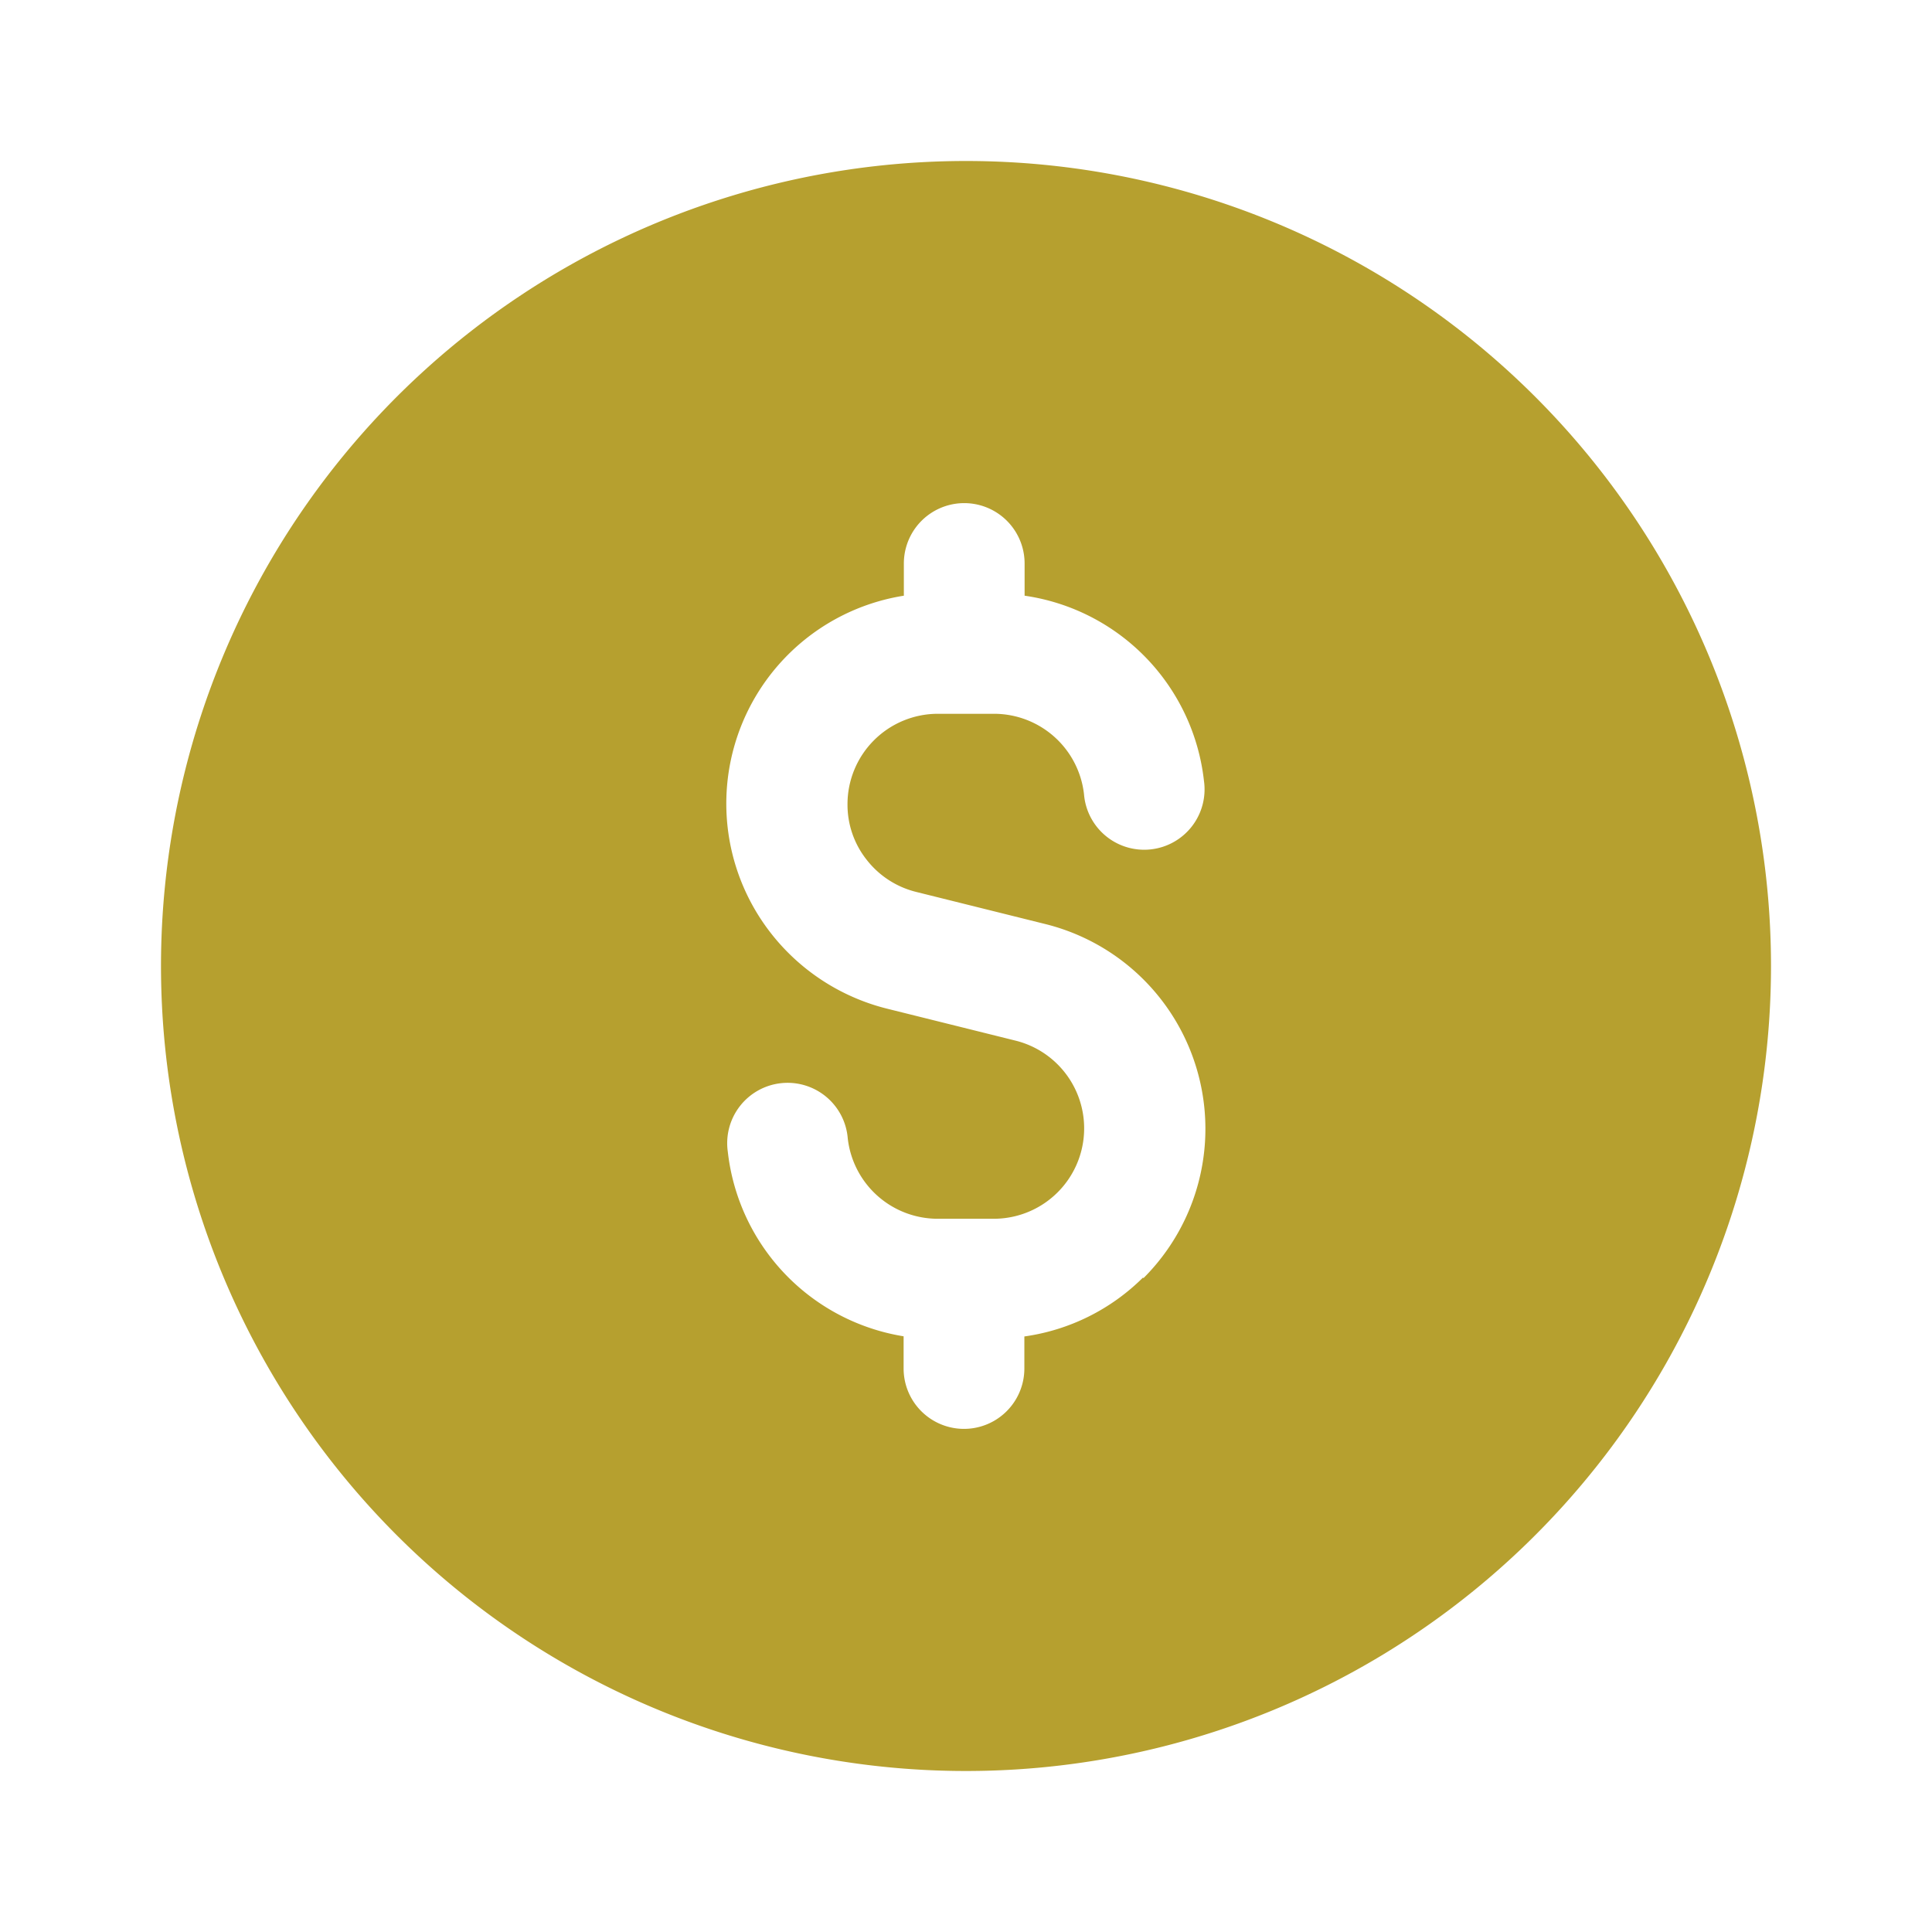 <svg width="48" height="48" viewBox="0 0 24 24" fill="#25314C" xmlns="http://www.w3.org/2000/svg"><path d="M12 2a10 10 0 1 0 10 10A10 10 0 0 0 12 2Zm2.2 13.869a2.6 2.6 0 0 1-1.475.733V17a.75.75 0 0 1-1.5 0v-.4a2.619 2.619 0 0 1-2.184-2.293.75.75 0 1 1 1.49-.167 1.125 1.125 0 0 0 1.116 1h.7a1.123 1.123 0 0 0 .272-2.212l-1.608-.4a2.642 2.642 0 0 1-1.434-.935A2.615 2.615 0 0 1 11.228 7.4V7a.75.75 0 0 1 1.5 0v.4a2.617 2.617 0 0 1 2.228 2.3.75.75 0 1 1-1.49.167 1.125 1.125 0 0 0-1.116-1h-.7a1.123 1.123 0 0 0-1.122 1.122 1.1 1.1 0 0 0 .233.685 1.12 1.12 0 0 0 .617.405l1.608.4a2.621 2.621 0 0 1 1.217 4.4Z" fill="#b6a02f"></path></svg>